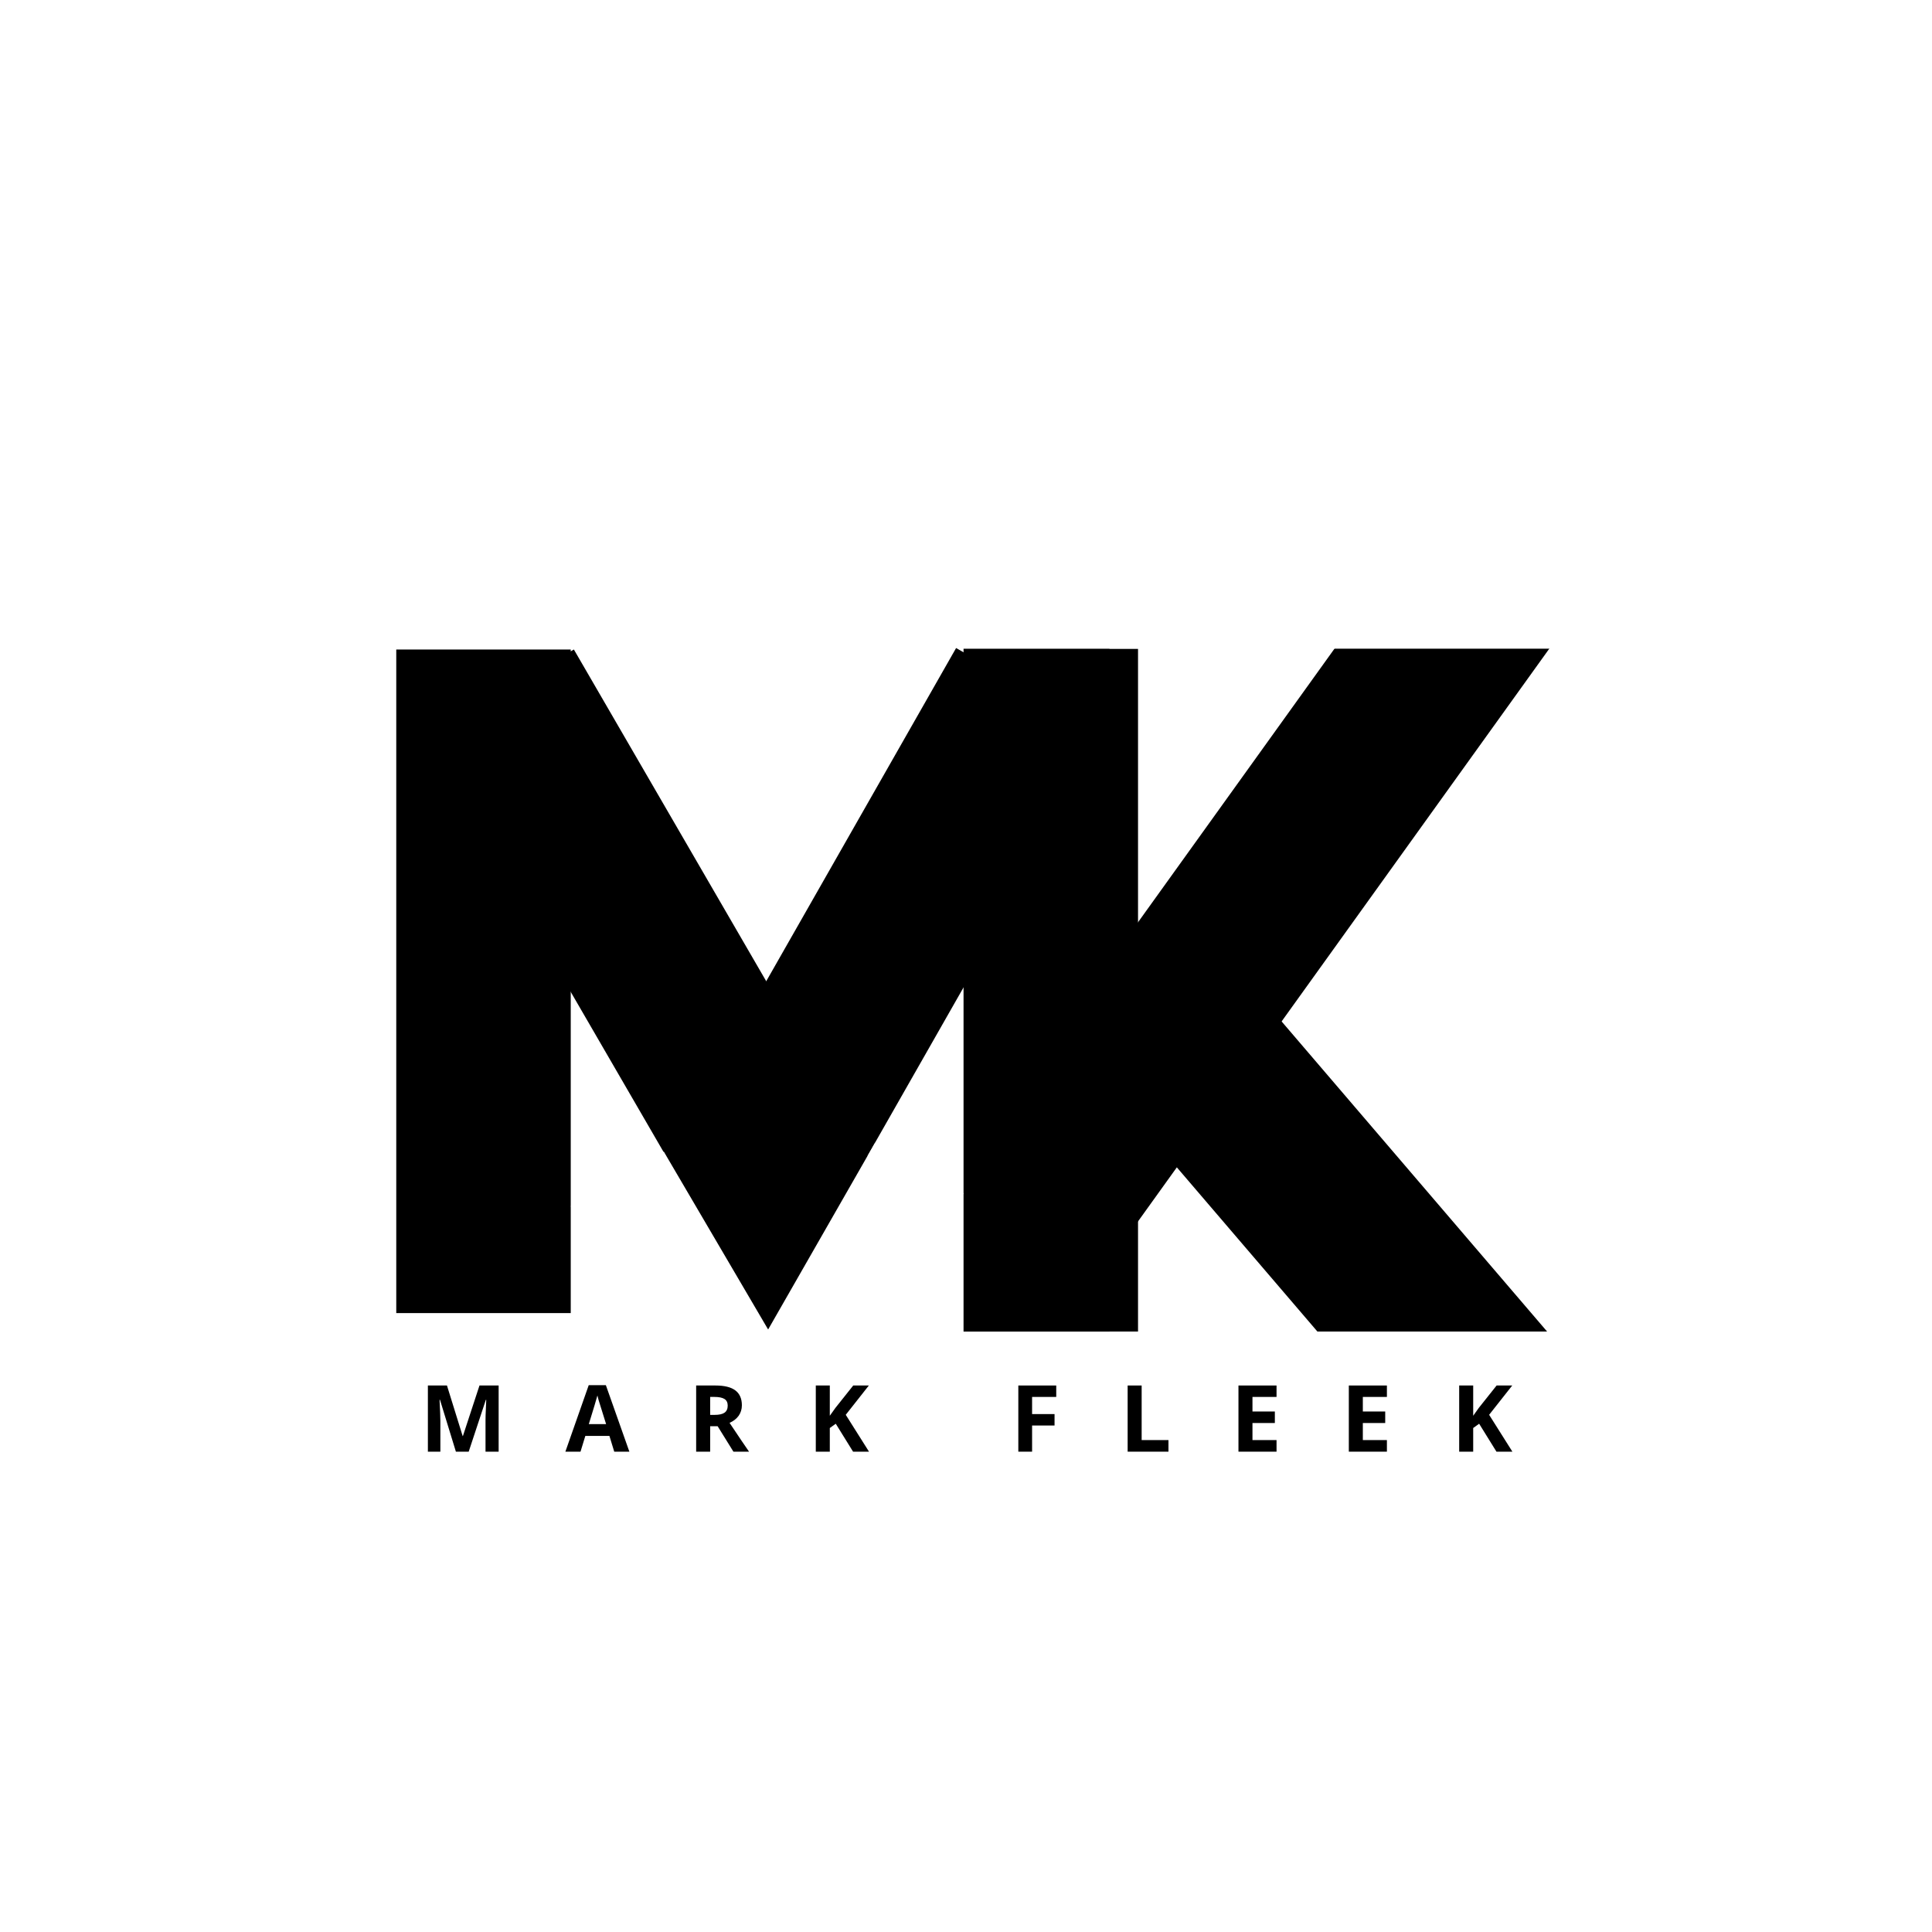 <svg xmlns="http://www.w3.org/2000/svg" xmlns:xlink="http://www.w3.org/1999/xlink" width="500" zoomAndPan="magnify" viewBox="0 0 375 375" height="500" preserveAspectRatio="xMidYMid meet" version="1.0"><defs><g/><clipPath id="8d67a2eeb0"><path d="M 76.914 126.066 L 110.781 126.066 L 110.781 254.871 L 76.914 254.871 Z M 76.914 126.066 " clip-rule="nonzero"/></clipPath><clipPath id="0f07467696"><path d="M 187.023 125.918 L 220.891 125.918 L 220.891 258.461 L 187.023 258.461 Z M 187.023 125.918 " clip-rule="nonzero"/></clipPath><clipPath id="3ca451e7c4"><path d="M 191 103 L 303 103 L 303 240 L 191 240 Z M 191 103 " clip-rule="nonzero"/></clipPath><clipPath id="81f520d139"><path d="M 275.184 103.402 L 302.691 123.156 L 219.277 239.316 L 191.77 219.562 Z M 275.184 103.402 " clip-rule="nonzero"/></clipPath><clipPath id="7cda9be1fe"><path d="M 275.184 103.402 L 302.691 123.156 L 219.312 239.27 L 191.801 219.516 Z M 275.184 103.402 " clip-rule="nonzero"/></clipPath><clipPath id="29ecbf8189"><path d="M 215 189 L 306 189 L 306 288 L 215 288 Z M 215 189 " clip-rule="nonzero"/></clipPath><clipPath id="be2f760bb9"><path d="M 305.918 265.023 L 280.191 287.051 L 215.32 211.277 L 241.047 189.25 Z M 305.918 265.023 " clip-rule="nonzero"/></clipPath><clipPath id="1348f6d97f"><path d="M 305.918 265.023 L 280.191 287.051 L 215.352 211.312 L 241.078 189.289 Z M 305.918 265.023 " clip-rule="nonzero"/></clipPath><clipPath id="4da9048423"><path d="M 215.348 92.043 L 315.051 92.043 L 315.051 125.91 L 215.348 125.91 Z M 215.348 92.043 " clip-rule="nonzero"/></clipPath><clipPath id="65905e5602"><path d="M 215.348 258.453 L 315.051 258.453 L 315.051 292.32 L 215.348 292.32 Z M 215.348 258.453 " clip-rule="nonzero"/></clipPath><clipPath id="4d678ebab3"><path d="M 119 125 L 216 125 L 216 259 L 119 259 Z M 119 125 " clip-rule="nonzero"/></clipPath><clipPath id="fb0e64953d"><path d="M 185.578 125.785 L 215.004 142.555 L 148.848 258.645 L 119.422 241.875 Z M 185.578 125.785 " clip-rule="nonzero"/></clipPath><clipPath id="dca4a2be35"><path d="M 185.578 125.785 L 215.004 142.555 L 148.879 258.59 L 119.453 241.82 Z M 185.578 125.785 " clip-rule="nonzero"/></clipPath><clipPath id="ee24ff6dce"><path d="M 82 126 L 179 126 L 179 259 L 82 259 Z M 82 126 " clip-rule="nonzero"/></clipPath><clipPath id="2e9a736cb5"><path d="M 82.09 143.055 L 111.387 126.066 L 178.418 241.652 L 149.121 258.645 Z M 82.09 143.055 " clip-rule="nonzero"/></clipPath><clipPath id="21c681add3"><path d="M 82.09 143.055 L 111.387 126.066 L 178.387 241.602 L 149.09 258.59 Z M 82.09 143.055 " clip-rule="nonzero"/></clipPath><clipPath id="15dc49bdc4"><path d="M 120 221 L 188 221 L 188 318 L 120 318 Z M 120 221 " clip-rule="nonzero"/></clipPath><clipPath id="9c24010975"><path d="M 169.855 221.797 L 187.023 231.629 L 137.875 317.461 L 120.707 307.629 Z M 169.855 221.797 " clip-rule="nonzero"/></clipPath><clipPath id="450b9d91be"><path d="M 169.855 221.797 L 187.023 231.629 L 137.895 317.426 L 120.727 307.594 Z M 169.855 221.797 " clip-rule="nonzero"/></clipPath><clipPath id="99a2184704"><path d="M 110 223 L 179 223 L 179 319 L 110 319 Z M 110 223 " clip-rule="nonzero"/></clipPath><clipPath id="16681569ab"><path d="M 110.785 234.129 L 128.848 223.535 L 178.391 308.004 L 160.324 318.602 Z M 110.785 234.129 " clip-rule="nonzero"/></clipPath><clipPath id="36ea628dfa"><path d="M 110.785 234.129 L 128.848 223.535 L 178.383 307.992 L 160.32 318.59 Z M 110.785 234.129 " clip-rule="nonzero"/></clipPath></defs><rect x="-37.5" width="450" fill="#ffffff" y="-37.5" height="450" fill-opacity="1"/><rect x="-37.5" width="450" fill="#ffffff" y="-37.5" height="450" fill-opacity="1"/><g clip-path="url(#8d67a2eeb0)"><path fill="#000000" d="M 76.914 126.066 L 110.781 126.066 L 110.781 254.922 L 76.914 254.922 Z M 76.914 126.066 " fill-opacity="1" fill-rule="nonzero"/></g><g clip-path="url(#0f07467696)"><path fill="#000000" d="M 187.023 125.918 L 220.891 125.918 L 220.891 258.477 L 187.023 258.477 Z M 187.023 125.918 " fill-opacity="1" fill-rule="nonzero"/></g><g clip-path="url(#3ca451e7c4)"><g clip-path="url(#81f520d139)"><g clip-path="url(#7cda9be1fe)"><path fill="#000000" d="M 275.184 103.402 L 302.691 123.156 L 219.277 239.316 L 191.766 219.562 Z M 275.184 103.402 " fill-opacity="1" fill-rule="nonzero"/></g></g></g><g clip-path="url(#29ecbf8189)"><g clip-path="url(#be2f760bb9)"><g clip-path="url(#1348f6d97f)"><path fill="#000000" d="M 305.918 265.023 L 280.191 287.051 L 215.32 211.277 L 241.047 189.25 Z M 305.918 265.023 " fill-opacity="1" fill-rule="nonzero"/></g></g></g><g clip-path="url(#4da9048423)"><path fill="#ffffff" d="M 315.051 92.043 L 315.051 125.91 L 215.301 125.91 L 215.301 92.043 Z M 315.051 92.043 " fill-opacity="1" fill-rule="nonzero"/></g><g clip-path="url(#65905e5602)"><path fill="#ffffff" d="M 315.051 258.453 L 315.051 292.32 L 215.301 292.32 L 215.301 258.453 Z M 315.051 258.453 " fill-opacity="1" fill-rule="nonzero"/></g><g clip-path="url(#4d678ebab3)"><g clip-path="url(#fb0e64953d)"><g clip-path="url(#dca4a2be35)"><path fill="#000000" d="M 185.578 125.785 L 215.004 142.555 L 148.848 258.645 L 119.422 241.875 Z M 185.578 125.785 " fill-opacity="1" fill-rule="nonzero"/></g></g></g><g clip-path="url(#ee24ff6dce)"><g clip-path="url(#2e9a736cb5)"><g clip-path="url(#21c681add3)"><path fill="#000000" d="M 82.09 143.055 L 111.387 126.066 L 178.418 241.652 L 149.121 258.645 Z M 82.09 143.055 " fill-opacity="1" fill-rule="nonzero"/></g></g></g><g clip-path="url(#15dc49bdc4)"><g clip-path="url(#9c24010975)"><g clip-path="url(#450b9d91be)"><path fill="#ffffff" d="M 169.855 221.797 L 187.023 231.629 L 137.91 317.395 L 120.746 307.562 Z M 169.855 221.797 " fill-opacity="1" fill-rule="nonzero"/></g></g></g><g clip-path="url(#99a2184704)"><g clip-path="url(#16681569ab)"><g clip-path="url(#36ea628dfa)"><path fill="#ffffff" d="M 110.785 234.129 L 128.848 223.535 L 178.391 308.004 L 160.324 318.602 Z M 110.785 234.129 " fill-opacity="1" fill-rule="nonzero"/></g></g></g><g fill="#000000" fill-opacity="1"><g transform="translate(81.427, 281.768)"><g><path d="M 7.062 0 L 3.969 -10.078 L 3.891 -10.078 C 3.992 -8.023 4.047 -6.66 4.047 -5.984 L 4.047 0 L 1.625 0 L 1.625 -12.844 L 5.328 -12.844 L 8.375 -3.031 L 8.422 -3.031 L 11.641 -12.844 L 15.359 -12.844 L 15.359 0 L 12.812 0 L 12.812 -6.078 C 12.812 -6.367 12.816 -6.703 12.828 -7.078 C 12.836 -7.453 12.879 -8.445 12.953 -10.062 L 12.875 -10.062 L 9.547 0 Z M 7.062 0 "/></g></g></g><g fill="#000000" fill-opacity="1"><g transform="translate(109.739, 281.768)"><g><path d="M 9.484 0 L 8.547 -3.062 L 3.875 -3.062 L 2.938 0 L 0 0 L 4.531 -12.906 L 7.859 -12.906 L 12.422 0 Z M 7.906 -5.344 C 7.039 -8.113 6.551 -9.68 6.438 -10.047 C 6.332 -10.41 6.258 -10.695 6.219 -10.906 C 6.02 -10.156 5.461 -8.301 4.547 -5.344 Z M 7.906 -5.344 "/></g></g></g><g fill="#000000" fill-opacity="1"><g transform="translate(133.498, 281.768)"><g><path d="M 4.344 -7.141 L 5.219 -7.141 C 6.082 -7.141 6.719 -7.281 7.125 -7.562 C 7.539 -7.852 7.75 -8.312 7.75 -8.938 C 7.75 -9.539 7.535 -9.973 7.109 -10.234 C 6.691 -10.492 6.047 -10.625 5.172 -10.625 L 4.344 -10.625 Z M 4.344 -4.938 L 4.344 0 L 1.625 0 L 1.625 -12.844 L 5.359 -12.844 C 7.109 -12.844 8.398 -12.523 9.234 -11.891 C 10.078 -11.254 10.5 -10.289 10.5 -9 C 10.5 -8.238 10.289 -7.562 9.875 -6.969 C 9.457 -6.383 8.867 -5.926 8.109 -5.594 C 10.035 -2.707 11.297 -0.844 11.891 0 L 8.859 0 L 5.797 -4.938 Z M 4.344 -4.938 "/></g></g></g><g fill="#000000" fill-opacity="1"><g transform="translate(156.721, 281.768)"><g><path d="M 11.953 0 L 8.859 0 L 5.5 -5.422 L 4.344 -4.594 L 4.344 0 L 1.625 0 L 1.625 -12.844 L 4.344 -12.844 L 4.344 -6.969 L 5.422 -8.484 L 8.891 -12.844 L 11.922 -12.844 L 7.438 -7.156 Z M 11.953 0 "/></g></g></g><g fill="#000000" fill-opacity="1"><g transform="translate(180.015, 281.768)"><g/></g></g><g fill="#000000" fill-opacity="1"><g transform="translate(196.031, 281.768)"><g><path d="M 4.297 0 L 1.625 0 L 1.625 -12.844 L 8.984 -12.844 L 8.984 -10.625 L 4.297 -10.625 L 4.297 -7.297 L 8.656 -7.297 L 8.656 -5.078 L 4.297 -5.078 Z M 4.297 0 "/></g></g></g><g fill="#000000" fill-opacity="1"><g transform="translate(217.25, 281.768)"><g><path d="M 1.625 0 L 1.625 -12.844 L 4.344 -12.844 L 4.344 -2.25 L 9.547 -2.25 L 9.547 0 Z M 1.625 0 "/></g></g></g><g fill="#000000" fill-opacity="1"><g transform="translate(238.759, 281.768)"><g><path d="M 9.016 0 L 1.625 0 L 1.625 -12.844 L 9.016 -12.844 L 9.016 -10.625 L 4.344 -10.625 L 4.344 -7.797 L 8.688 -7.797 L 8.688 -5.562 L 4.344 -5.562 L 4.344 -2.25 L 9.016 -2.25 Z M 9.016 0 "/></g></g></g><g fill="#000000" fill-opacity="1"><g transform="translate(260.181, 281.768)"><g><path d="M 9.016 0 L 1.625 0 L 1.625 -12.844 L 9.016 -12.844 L 9.016 -10.625 L 4.344 -10.625 L 4.344 -7.797 L 8.688 -7.797 L 8.688 -5.562 L 4.344 -5.562 L 4.344 -2.25 L 9.016 -2.25 Z M 9.016 0 "/></g></g></g><g fill="#000000" fill-opacity="1"><g transform="translate(281.602, 281.768)"><g><path d="M 11.953 0 L 8.859 0 L 5.5 -5.422 L 4.344 -4.594 L 4.344 0 L 1.625 0 L 1.625 -12.844 L 4.344 -12.844 L 4.344 -6.969 L 5.422 -8.484 L 8.891 -12.844 L 11.922 -12.844 L 7.438 -7.156 Z M 11.953 0 "/></g></g></g></svg>